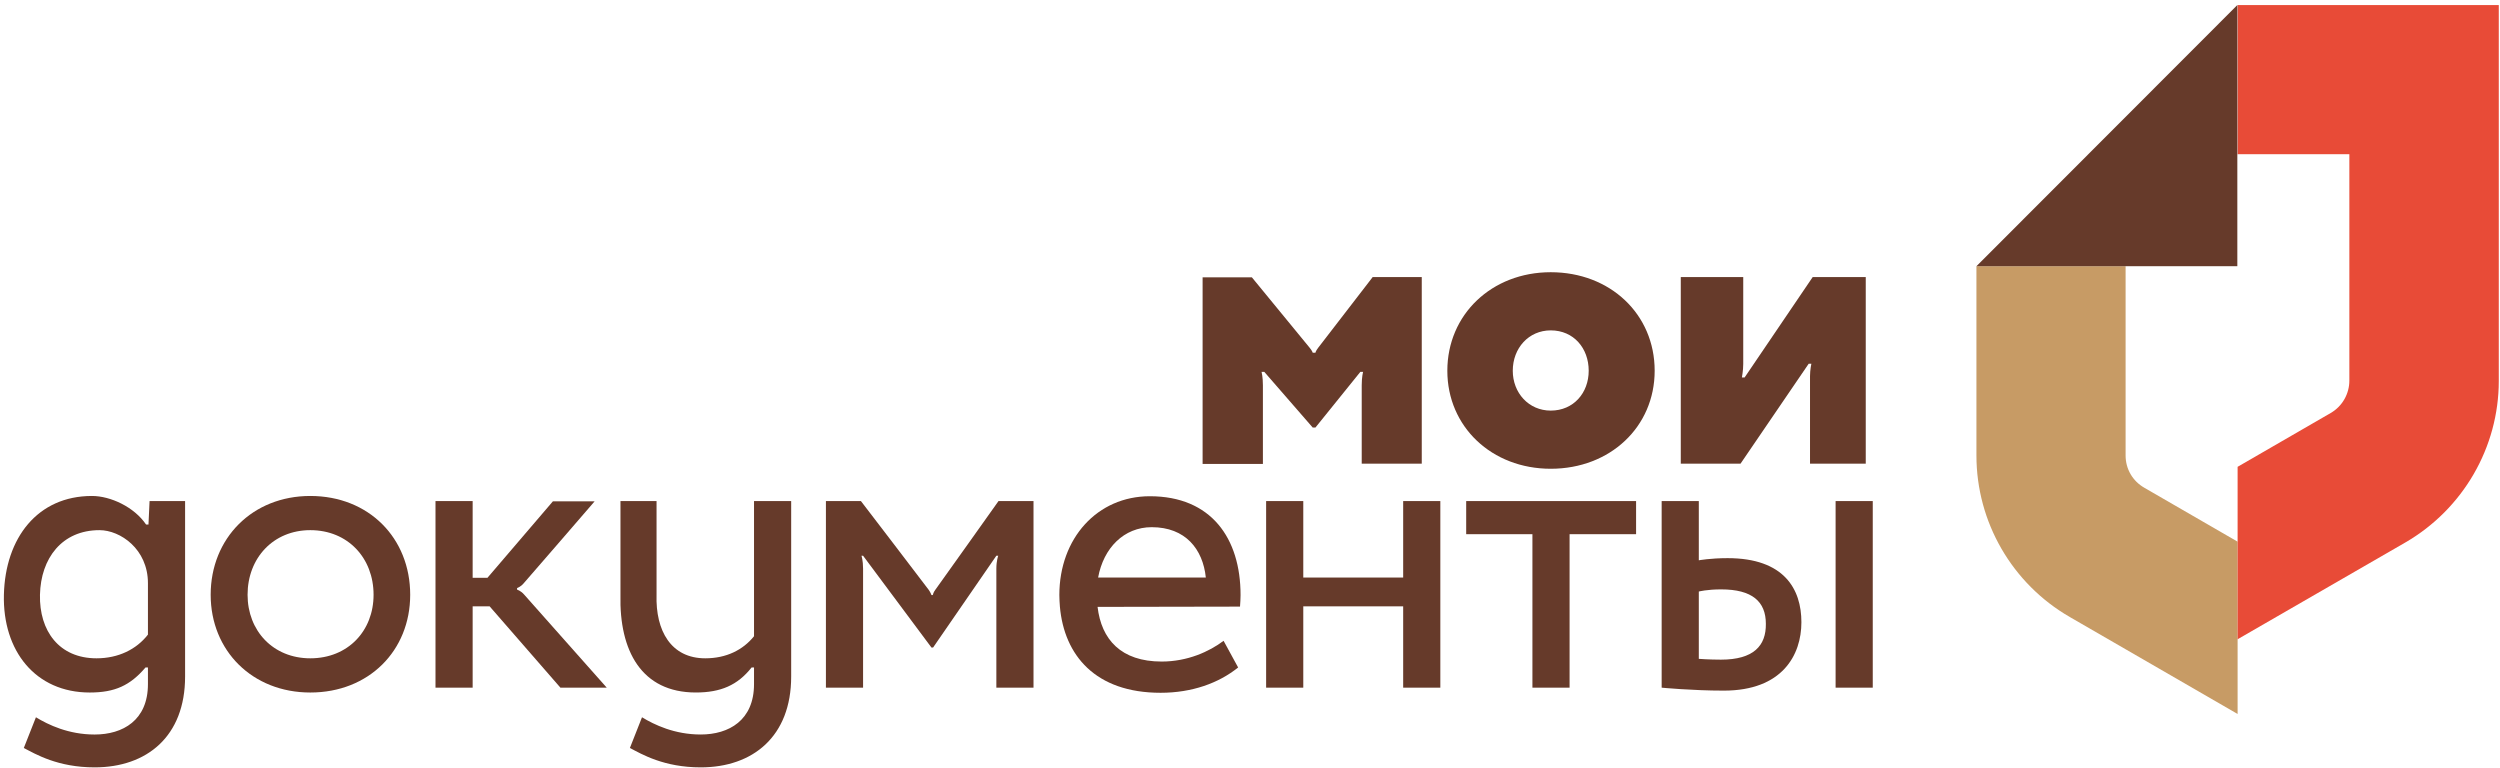 <svg width="166" height="51" viewBox="0 0 166 51" fill="none" xmlns="http://www.w3.org/2000/svg">
<path d="M111.604 30.786V18.396H115.751V24.171C115.751 24.6 115.662 25.065 115.662 25.065H115.841L120.364 18.396H123.886V30.786H120.185V24.976C120.185 24.564 120.274 24.153 120.274 24.153H120.096L115.572 30.786H111.604Z" fill="#663A2A"/>
<path d="M102.969 27.264C104.488 27.264 105.49 26.084 105.49 24.618C105.49 23.117 104.488 21.937 102.969 21.937C101.503 21.937 100.448 23.117 100.448 24.618C100.448 26.084 101.503 27.264 102.969 27.264ZM102.969 18.075C106.92 18.075 109.87 20.864 109.87 24.618C109.87 28.337 106.92 31.126 102.969 31.126C99.053 31.126 96.103 28.337 96.103 24.618C96.103 20.882 99.053 18.075 102.969 18.075Z" fill="#663A2A"/>
<path d="M20.604 43.712C23.107 43.712 24.805 41.889 24.805 39.493C24.805 37.062 23.107 35.202 20.604 35.202C18.155 35.202 16.439 37.044 16.439 39.493C16.439 41.889 18.137 43.712 20.604 43.712ZM20.604 32.932C24.484 32.932 27.237 35.721 27.237 39.493C27.237 43.212 24.484 45.983 20.604 45.983C16.76 45.983 13.989 43.212 13.989 39.493C13.989 35.739 16.76 32.932 20.604 32.932Z" fill="#663A2A"/>
<path d="M76.473 35.005C78.708 35.005 79.87 36.454 80.067 38.349H72.915C73.273 36.382 74.632 35.005 76.473 35.005ZM82.337 40.279C82.355 40.029 82.373 39.761 82.373 39.511C82.373 35.739 80.424 32.95 76.348 32.95C72.862 32.95 70.341 35.739 70.341 39.511C70.341 39.779 70.359 40.029 70.377 40.279C70.663 43.516 72.737 46.001 77.063 46.001C79.155 46.001 80.925 45.357 82.212 44.32L81.246 42.55C80.299 43.265 78.851 43.927 77.135 43.927C74.435 43.927 73.13 42.461 72.879 40.297H72.897L82.337 40.279Z" fill="#663A2A"/>
<path d="M93.171 33.271V38.349H86.538V33.271H84.071V45.661H86.538V40.261H93.171V45.661H95.638V33.271H93.171Z" fill="#663A2A"/>
<path d="M108.636 33.271H97.355V35.47H101.753V45.661H104.22V35.47H108.636V33.271Z" fill="#663A2A"/>
<path d="M124.351 33.271H121.884V45.661H124.351V33.271Z" fill="#663A2A"/>
<path d="M34.334 39.153V39.046C34.334 39.046 34.566 38.974 34.763 38.742C34.978 38.509 39.483 33.289 39.483 33.289H36.712L32.367 38.366H31.384V33.271H28.917V45.661H31.384V40.261H32.511L37.212 45.661H40.288C40.288 45.661 35.013 39.725 34.799 39.475C34.584 39.224 34.334 39.153 34.334 39.153Z" fill="#663A2A"/>
<path d="M114.267 43.801C113.498 43.801 112.801 43.748 112.801 43.748V39.278C112.801 39.278 113.338 39.135 114.285 39.135C116.341 39.135 117.253 39.94 117.253 41.423C117.271 42.872 116.448 43.801 114.267 43.801ZM114.714 37.061C113.57 37.061 112.801 37.204 112.801 37.204V33.271H110.334V45.661C110.334 45.661 112.354 45.857 114.464 45.857C118.343 45.857 119.613 43.497 119.613 41.316C119.613 39.117 118.469 37.061 114.714 37.061Z" fill="#663A2A"/>
<path d="M6.409 43.712C3.924 43.712 2.601 41.889 2.654 39.493C2.708 37.062 4.12 35.202 6.605 35.202C7.982 35.202 9.823 36.454 9.823 38.724V42.139C9.055 43.122 7.857 43.712 6.409 43.712ZM9.931 33.271L9.859 34.827H9.698C8.912 33.665 7.338 32.932 6.105 32.932C2.493 32.932 0.348 35.721 0.259 39.493C0.169 43.212 2.35 45.983 5.962 45.983C7.624 45.983 8.643 45.518 9.662 44.32H9.823V45.428C9.823 47.824 8.161 48.772 6.283 48.772C4.549 48.772 3.208 48.128 2.386 47.627L1.581 49.666C2.368 50.077 3.834 50.953 6.283 50.953C9.752 50.953 12.29 48.897 12.29 44.928V33.271H9.931Z" fill="#663A2A"/>
<path d="M50.067 33.271V42.246C49.334 43.158 48.225 43.712 46.831 43.712C44.56 43.712 43.523 41.888 43.595 39.493V33.271H41.199V39.493C41.11 43.211 42.594 45.982 46.205 45.982C47.85 45.982 48.976 45.5 49.906 44.32H50.067V45.428C50.067 47.824 48.404 48.771 46.527 48.771C44.793 48.771 43.452 48.128 42.629 47.627L41.825 49.665C42.611 50.077 44.078 50.953 46.527 50.953C49.995 50.953 52.534 48.897 52.534 44.928V33.271H50.067Z" fill="#663A2A"/>
<path d="M66.301 33.271C66.301 33.271 62.224 39.01 62.099 39.171C61.974 39.332 61.938 39.511 61.938 39.511H61.849C61.849 39.511 61.795 39.35 61.67 39.171C61.545 38.992 57.165 33.271 57.165 33.271H54.841V45.661H57.308V37.758C57.308 37.204 57.201 36.9 57.201 36.9H57.308L61.849 42.997H61.956L66.158 36.9H66.283C66.283 36.9 66.158 37.222 66.158 37.758V45.661H68.625V33.271H66.301Z" fill="#663A2A"/>
<path d="M91.134 18.414C91.134 18.414 87.665 22.92 87.522 23.099C87.361 23.313 87.344 23.42 87.344 23.42H87.165C87.165 23.42 87.129 23.295 86.968 23.099C86.718 22.795 83.124 18.414 83.124 18.414H79.853V30.804H83.857V25.584C83.857 25.029 83.768 24.69 83.768 24.69H83.947L87.165 28.39H87.344L90.329 24.69H90.508C90.508 24.69 90.418 25.029 90.418 25.584V30.786H94.405V18.396H91.134V18.414Z" fill="#663A2A"/>
<path d="M141.14 30.245V17.677H131.235V30.245C131.235 34.661 133.595 38.755 137.439 40.972L148.577 47.408V35.967L142.391 32.391C141.605 31.944 141.14 31.139 141.14 30.245Z" fill="#C79B65"/>
<path d="M148.56 42.456L159.716 36.02C163.541 33.803 165.919 29.709 165.919 25.293V0.335H148.577V10.24H155.997V25.276C155.997 26.151 155.532 26.974 154.763 27.421L148.577 30.997V42.456H148.56Z" fill="#E84B37"/>
<path d="M148.559 0.335L131.235 17.677H148.559V0.335Z" fill="#663A2A"/>
</svg>
